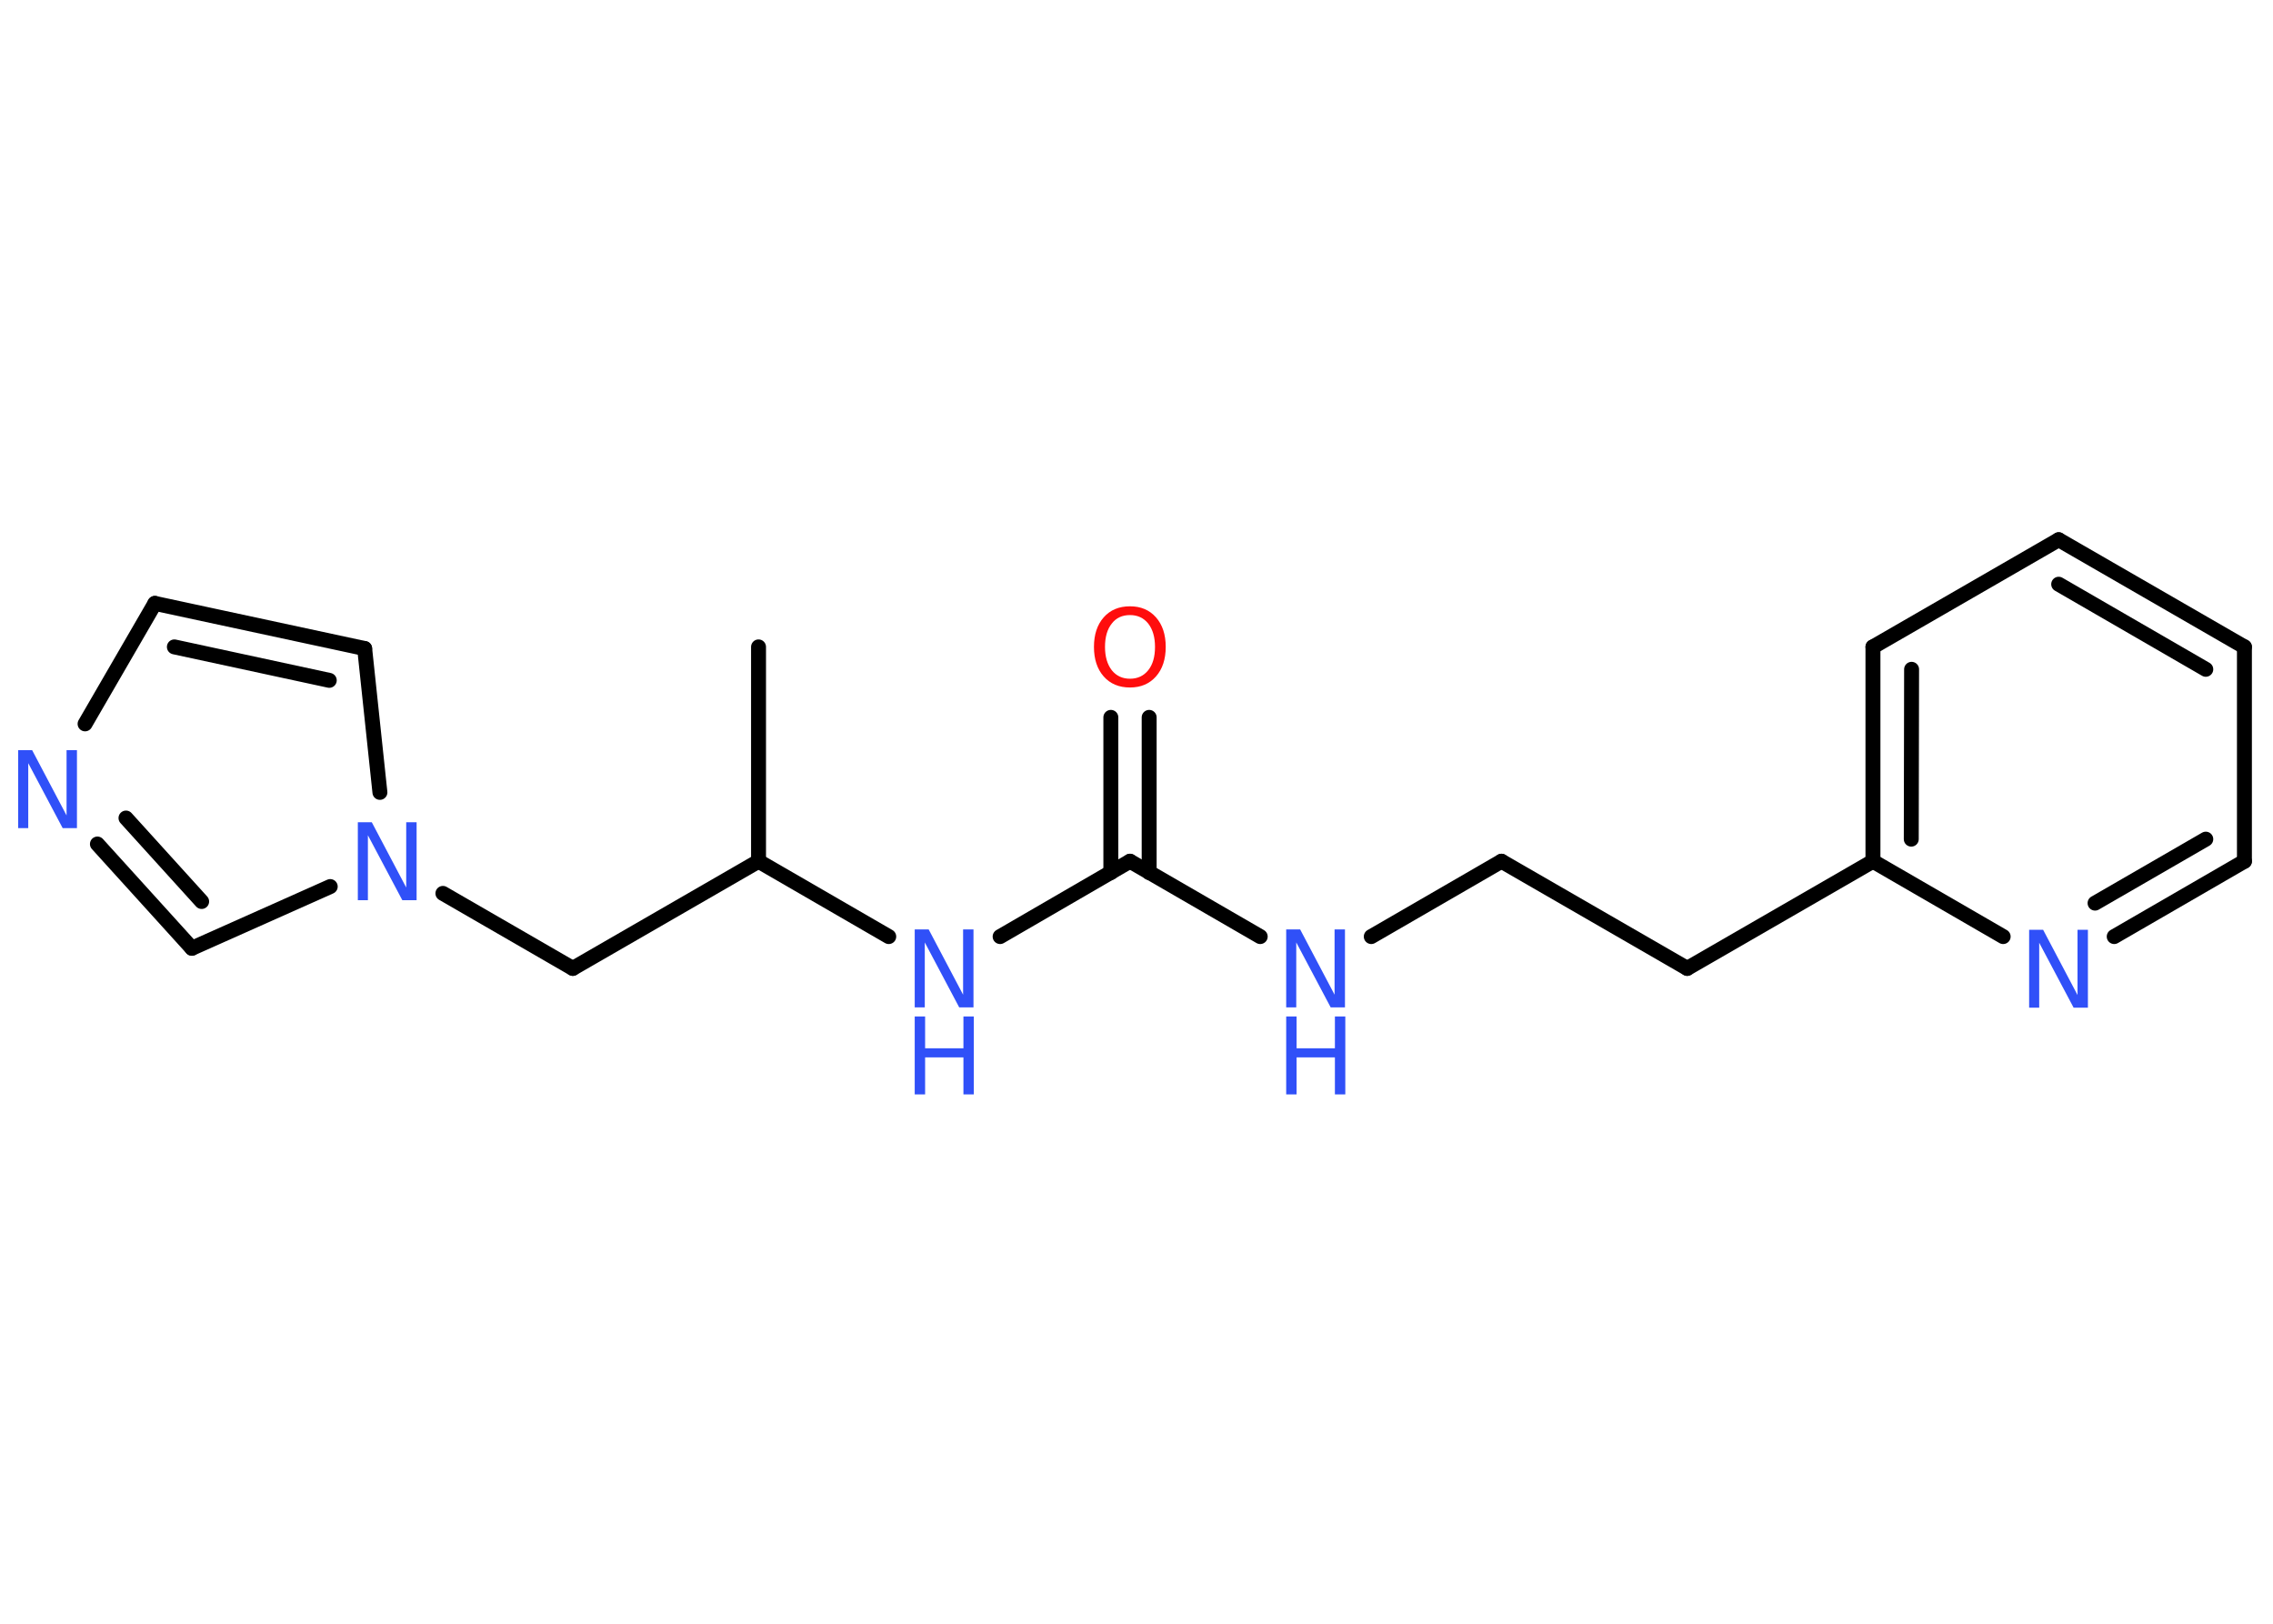 <?xml version='1.0' encoding='UTF-8'?>
<!DOCTYPE svg PUBLIC "-//W3C//DTD SVG 1.1//EN" "http://www.w3.org/Graphics/SVG/1.1/DTD/svg11.dtd">
<svg version='1.2' xmlns='http://www.w3.org/2000/svg' xmlns:xlink='http://www.w3.org/1999/xlink' width='70.0mm' height='50.0mm' viewBox='0 0 70.0 50.0'>
  <desc>Generated by the Chemistry Development Kit (http://github.com/cdk)</desc>
  <g stroke-linecap='round' stroke-linejoin='round' stroke='#000000' stroke-width='.46' fill='#3050F8'>
    <rect x='.0' y='.0' width='70.0' height='50.0' fill='#FFFFFF' stroke='none'/>
    <g id='mol1' class='mol'>
      <line id='mol1bnd1' class='bond' x1='23.36' y1='19.92' x2='23.36' y2='26.52'/>
      <line id='mol1bnd2' class='bond' x1='23.36' y1='26.52' x2='17.64' y2='29.82'/>
      <line id='mol1bnd3' class='bond' x1='17.64' y1='29.82' x2='13.64' y2='27.51'/>
      <line id='mol1bnd4' class='bond' x1='11.7' y1='24.4' x2='11.23' y2='19.97'/>
      <g id='mol1bnd5' class='bond'>
        <line x1='11.23' y1='19.97' x2='4.77' y2='18.58'/>
        <line x1='10.14' y1='20.95' x2='5.37' y2='19.92'/>
      </g>
      <line id='mol1bnd6' class='bond' x1='4.77' y1='18.58' x2='2.62' y2='22.29'/>
      <g id='mol1bnd7' class='bond'>
        <line x1='3.0' y1='25.99' x2='5.91' y2='29.2'/>
        <line x1='3.88' y1='25.19' x2='6.21' y2='27.76'/>
      </g>
      <line id='mol1bnd8' class='bond' x1='10.17' y1='27.3' x2='5.91' y2='29.2'/>
      <line id='mol1bnd9' class='bond' x1='23.36' y1='26.52' x2='27.37' y2='28.84'/>
      <line id='mol1bnd10' class='bond' x1='30.8' y1='28.84' x2='34.8' y2='26.52'/>
      <g id='mol1bnd11' class='bond'>
        <line x1='34.21' y1='26.87' x2='34.21' y2='22.09'/>
        <line x1='35.39' y1='26.87' x2='35.39' y2='22.09'/>
      </g>
      <line id='mol1bnd12' class='bond' x1='34.8' y1='26.52' x2='38.81' y2='28.84'/>
      <line id='mol1bnd13' class='bond' x1='42.23' y1='28.84' x2='46.24' y2='26.52'/>
      <line id='mol1bnd14' class='bond' x1='46.24' y1='26.52' x2='51.96' y2='29.82'/>
      <line id='mol1bnd15' class='bond' x1='51.96' y1='29.82' x2='57.68' y2='26.52'/>
      <g id='mol1bnd16' class='bond'>
        <line x1='57.68' y1='19.92' x2='57.68' y2='26.52'/>
        <line x1='58.87' y1='20.61' x2='58.86' y2='25.84'/>
      </g>
      <line id='mol1bnd17' class='bond' x1='57.68' y1='19.92' x2='63.4' y2='16.62'/>
      <g id='mol1bnd18' class='bond'>
        <line x1='69.12' y1='19.92' x2='63.4' y2='16.62'/>
        <line x1='67.93' y1='20.61' x2='63.4' y2='17.99'/>
      </g>
      <line id='mol1bnd19' class='bond' x1='69.12' y1='19.92' x2='69.12' y2='26.52'/>
      <g id='mol1bnd20' class='bond'>
        <line x1='65.11' y1='28.84' x2='69.12' y2='26.52'/>
        <line x1='64.52' y1='27.81' x2='67.93' y2='25.84'/>
      </g>
      <line id='mol1bnd21' class='bond' x1='57.68' y1='26.52' x2='61.69' y2='28.84'/>
      <path id='mol1atm4' class='atom' d='M11.02 25.32h.43l1.06 2.01v-2.01h.32v2.4h-.44l-1.06 -2.0v2.0h-.31v-2.4z' stroke='none'/>
      <path id='mol1atm7' class='atom' d='M.56 23.1h.43l1.06 2.01v-2.01h.32v2.4h-.44l-1.06 -2.0v2.0h-.31v-2.4z' stroke='none'/>
      <g id='mol1atm9' class='atom'>
        <path d='M28.17 28.62h.43l1.06 2.01v-2.01h.32v2.4h-.44l-1.06 -2.0v2.0h-.31v-2.4z' stroke='none'/>
        <path d='M28.17 31.3h.32v.98h1.18v-.98h.32v2.4h-.32v-1.14h-1.18v1.14h-.32v-2.4z' stroke='none'/>
      </g>
      <path id='mol1atm11' class='atom' d='M34.8 18.94q-.36 .0 -.56 .26q-.21 .26 -.21 .72q.0 .45 .21 .72q.21 .26 .56 .26q.35 .0 .56 -.26q.21 -.26 .21 -.72q.0 -.45 -.21 -.72q-.21 -.26 -.56 -.26zM34.8 18.67q.5 .0 .8 .34q.3 .34 .3 .91q.0 .57 -.3 .91q-.3 .34 -.8 .34q-.51 .0 -.81 -.34q-.3 -.34 -.3 -.91q.0 -.57 .3 -.91q.3 -.34 .81 -.34z' stroke='none' fill='#FF0D0D'/>
      <g id='mol1atm12' class='atom'>
        <path d='M39.61 28.62h.43l1.06 2.01v-2.01h.32v2.4h-.44l-1.06 -2.0v2.0h-.31v-2.4z' stroke='none'/>
        <path d='M39.61 31.3h.32v.98h1.18v-.98h.32v2.4h-.32v-1.14h-1.18v1.14h-.32v-2.4z' stroke='none'/>
      </g>
      <path id='mol1atm20' class='atom' d='M62.49 28.63h.43l1.06 2.01v-2.01h.32v2.4h-.44l-1.06 -2.0v2.0h-.31v-2.4z' stroke='none'/>
    </g>
  </g>
</svg>
